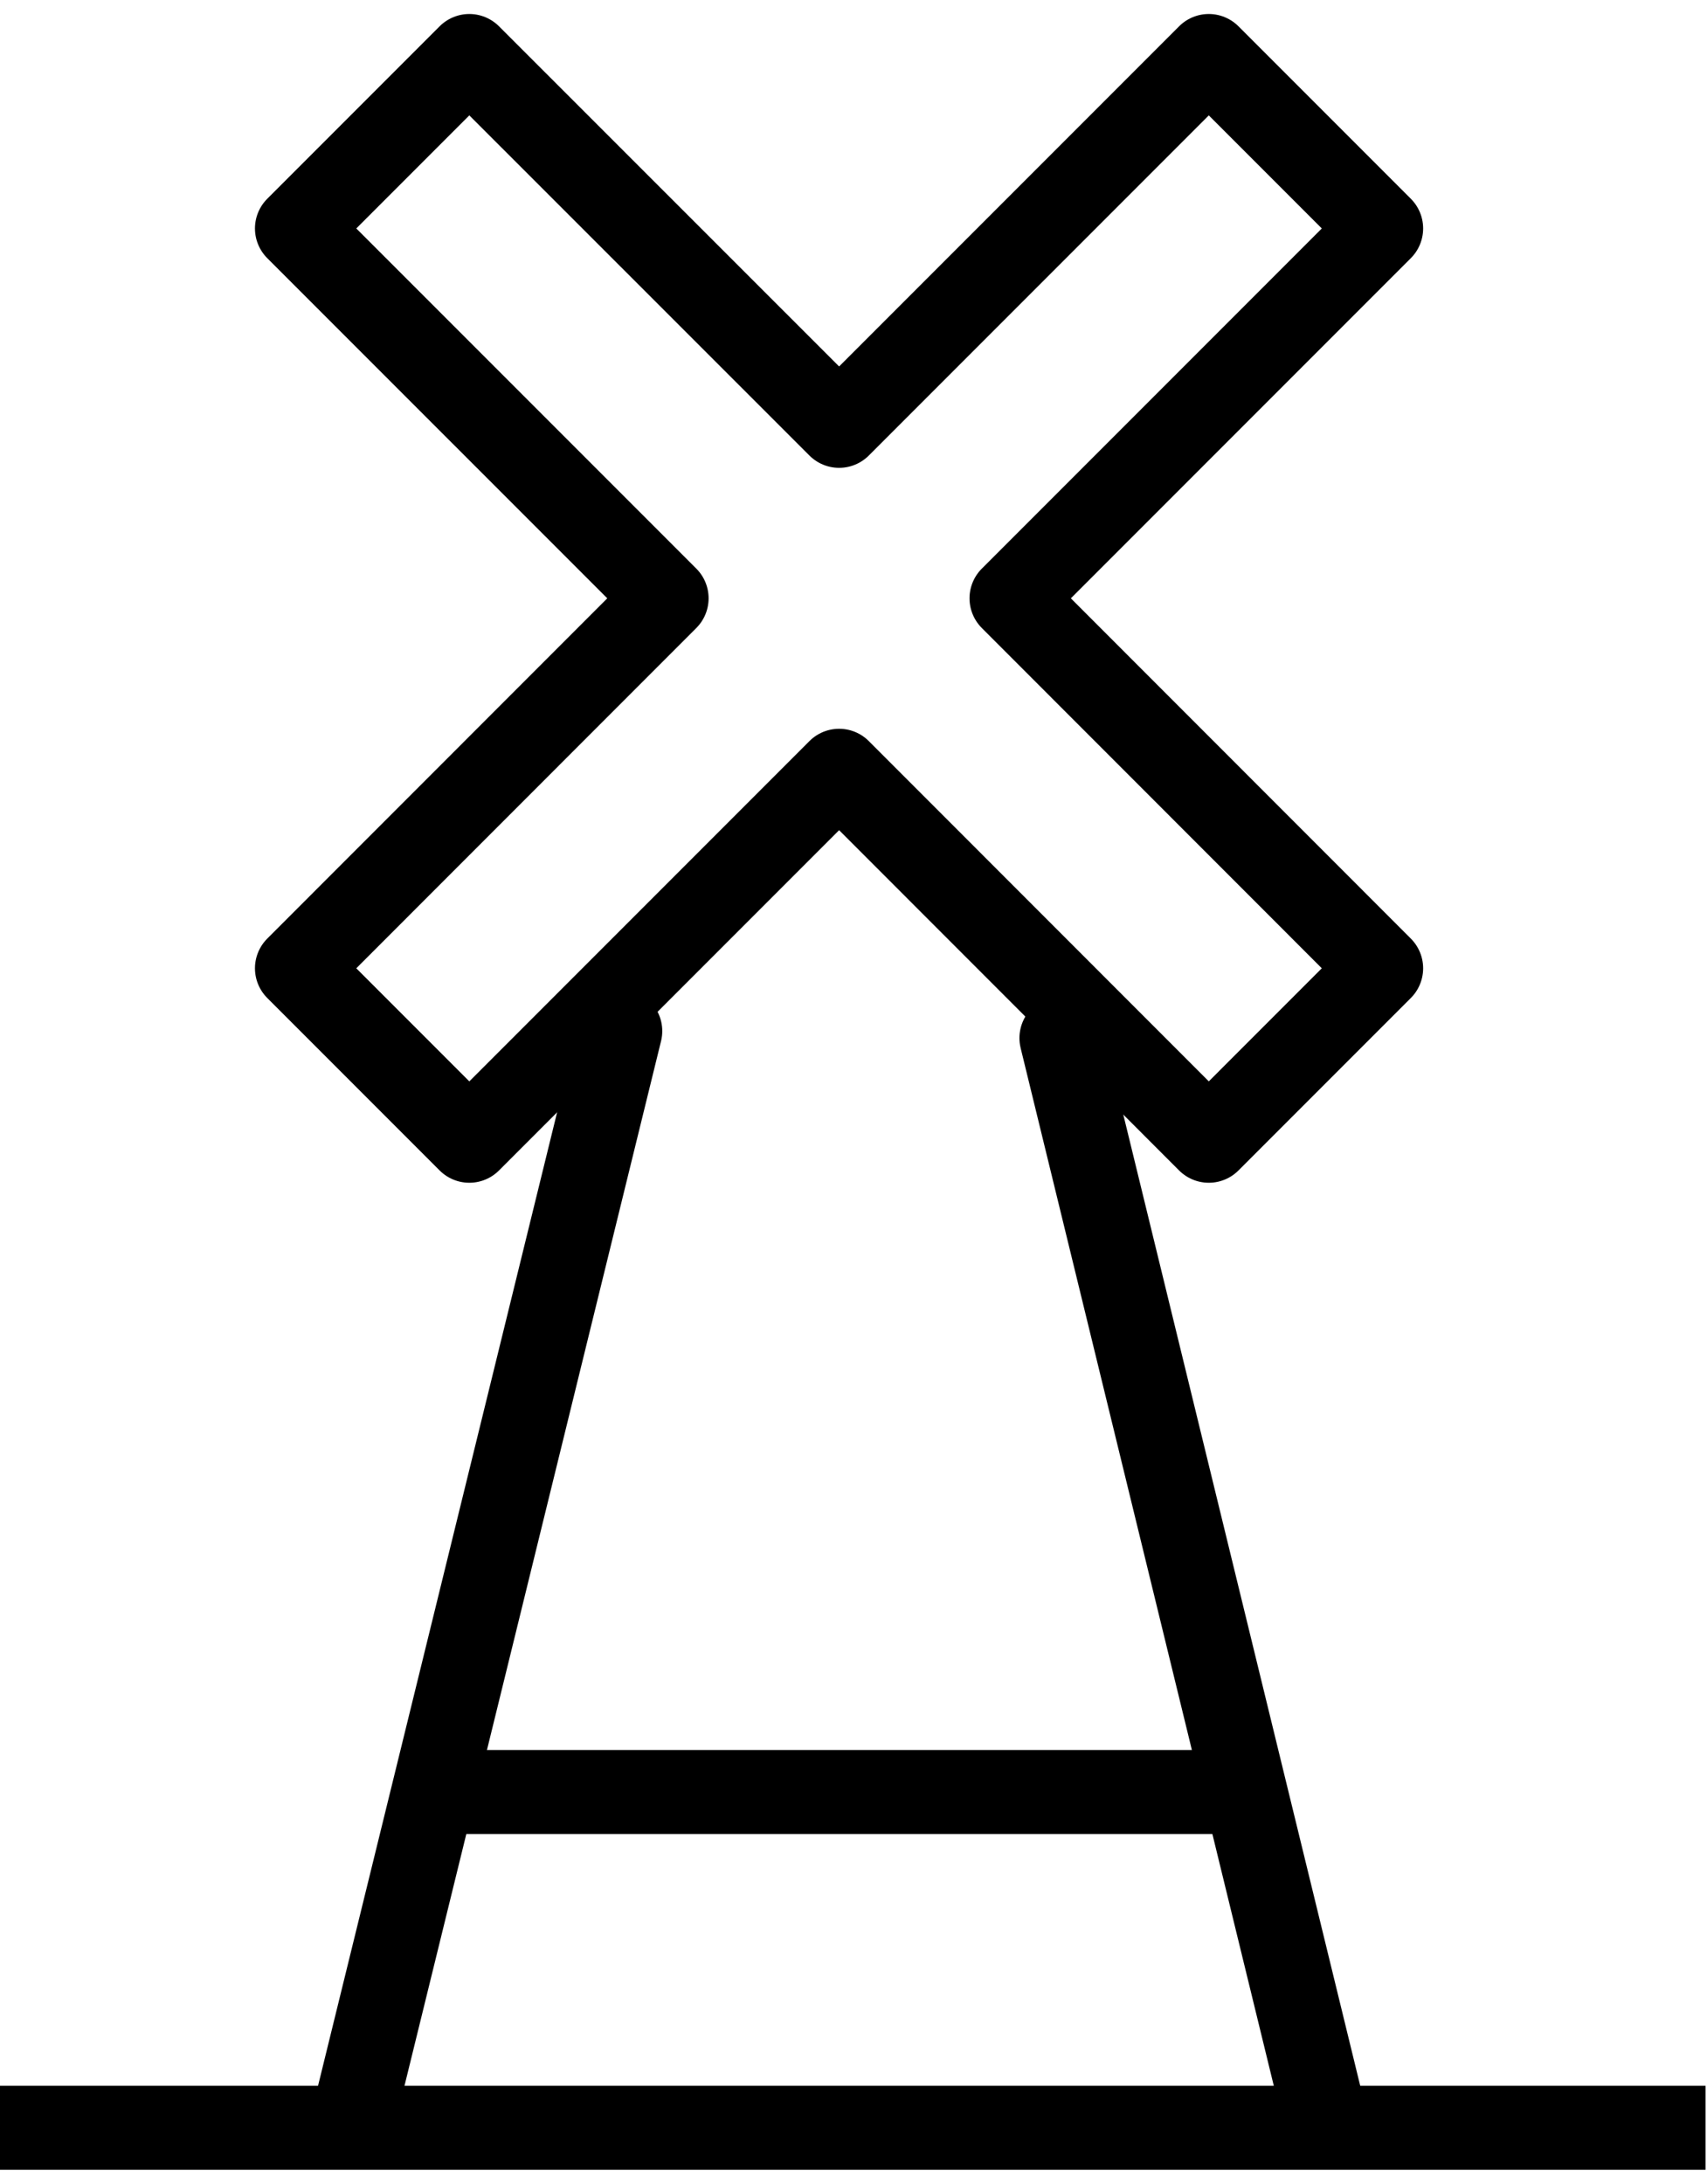 <svg width="61" height="78" viewBox="0 0 61 78" fill="none" xmlns="http://www.w3.org/2000/svg">
<path d="M0 76H60.947" stroke="black" stroke-width="3" stroke-miterlimit="10"/>
<path d="M12.787 74.999L22.166 36.827" stroke="black" stroke-width="3" stroke-linecap="round" stroke-linejoin="round"/>
<path d="M47.305 75.488L37.93 37.077L37.967 37.225" stroke="black" stroke-width="3" stroke-linecap="round" stroke-linejoin="round"/>
<path d="M15.413 64.005H43.833" stroke="black" stroke-width="3" stroke-miterlimit="10"/>
<path d="M49.356 8.16L43.196 2L29.986 15.21L16.771 2L10.611 8.16L23.822 21.37L10.611 34.585L16.771 40.745L29.986 27.53L43.196 40.745L49.356 34.585L36.146 21.37L49.356 8.16Z" stroke="black" stroke-width="3" stroke-linecap="round" stroke-linejoin="round"/>
</svg>
